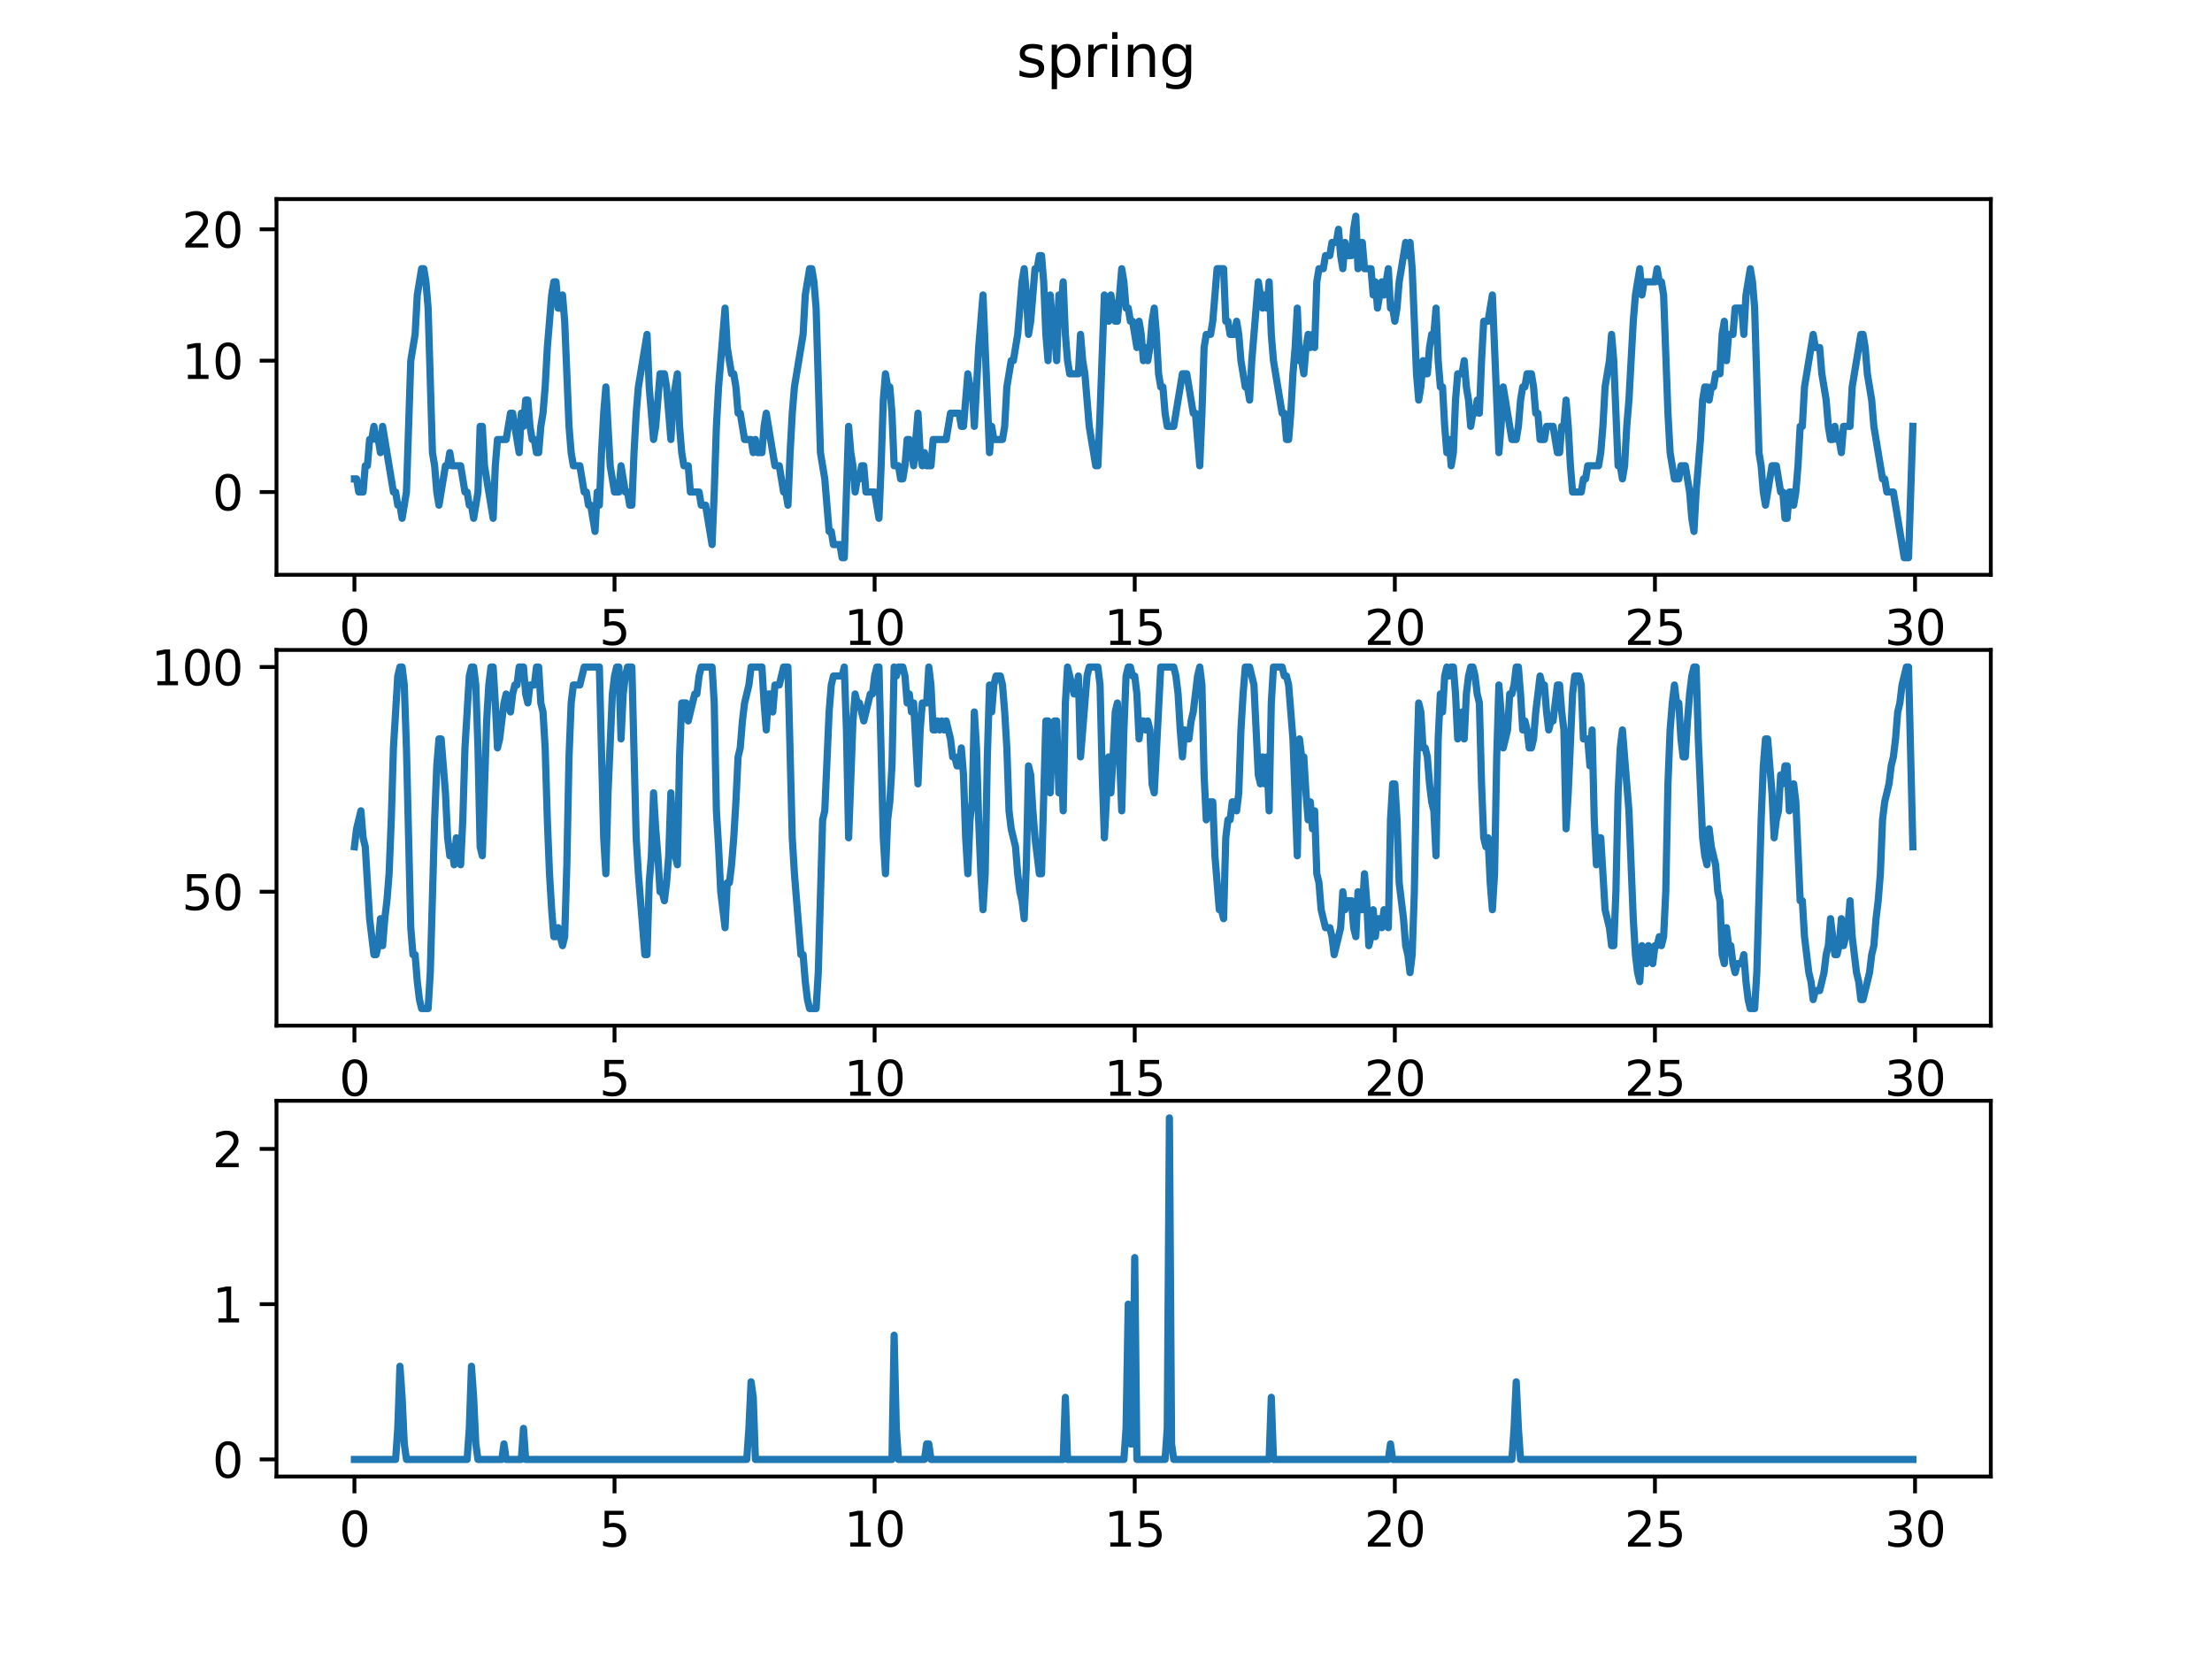 <?xml version="1.0" encoding="utf-8" standalone="no"?>
<!DOCTYPE svg PUBLIC "-//W3C//DTD SVG 1.1//EN"
  "http://www.w3.org/Graphics/SVG/1.1/DTD/svg11.dtd">
<svg xmlns:xlink="http://www.w3.org/1999/xlink" width="460.8pt" height="345.6pt" viewBox="0 0 460.8 345.6" xmlns="http://www.w3.org/2000/svg" version="1.1">
 <defs>
  <style type="text/css">*{stroke-linejoin: round; stroke-linecap: butt}</style>
 </defs>
 <g id="figure_1">
  <g id="patch_1">
   <path d="M 0 345.6 
L 460.8 345.6 
L 460.8 0 
L 0 0 
z
" style="fill: #ffffff"/>
  </g>
  <g id="axes_1">
   <g id="patch_2">
    <path d="M 57.6 119.74 
L 414.72 119.74 
L 414.72 41.472 
L 57.6 41.472 
z
" style="fill: #ffffff"/>
   </g>
   <g id="matplotlib.axis_1">
    <g id="xtick_1">
     <g id="line2d_1">
      <defs>
       <path id="m22f1d4c1fb" d="M 0 0 
L 0 3.5 
" style="stroke: #000000; stroke-width: 0.8"/>
      </defs>
      <g>
       <use xlink:href="#m22f1d4c1fb" x="73.833" y="119.74" style="stroke: #000000; stroke-width: 0.8"/>
      </g>
     </g>
     <g id="text_1">
      <!-- 0 -->
      <g transform="translate(70.651 134.339) scale(0.1 -0.1)">
       <defs>
        <path id="DejaVuSans-30" d="M 2034 4250 
Q 1547 4250 1301 3770 
Q 1056 3291 1056 2328 
Q 1056 1369 1301 889 
Q 1547 409 2034 409 
Q 2525 409 2770 889 
Q 3016 1369 3016 2328 
Q 3016 3291 2770 3770 
Q 2525 4250 2034 4250 
z
M 2034 4750 
Q 2819 4750 3233 4129 
Q 3647 3509 3647 2328 
Q 3647 1150 3233 529 
Q 2819 -91 2034 -91 
Q 1250 -91 836 529 
Q 422 1150 422 2328 
Q 422 3509 836 4129 
Q 1250 4750 2034 4750 
z
" transform="scale(0.016)"/>
       </defs>
       <use xlink:href="#DejaVuSans-30"/>
      </g>
     </g>
    </g>
    <g id="xtick_2">
     <g id="line2d_2">
      <g>
       <use xlink:href="#m22f1d4c1fb" x="128.017" y="119.74" style="stroke: #000000; stroke-width: 0.8"/>
      </g>
     </g>
     <g id="text_2">
      <!-- 5 -->
      <g transform="translate(124.836 134.339) scale(0.1 -0.1)">
       <defs>
        <path id="DejaVuSans-35" d="M 691 4666 
L 3169 4666 
L 3169 4134 
L 1269 4134 
L 1269 2991 
Q 1406 3038 1543 3061 
Q 1681 3084 1819 3084 
Q 2600 3084 3056 2656 
Q 3513 2228 3513 1497 
Q 3513 744 3044 326 
Q 2575 -91 1722 -91 
Q 1428 -91 1123 -41 
Q 819 9 494 109 
L 494 744 
Q 775 591 1075 516 
Q 1375 441 1709 441 
Q 2250 441 2565 725 
Q 2881 1009 2881 1497 
Q 2881 1984 2565 2268 
Q 2250 2553 1709 2553 
Q 1456 2553 1204 2497 
Q 953 2441 691 2322 
L 691 4666 
z
" transform="scale(0.016)"/>
       </defs>
       <use xlink:href="#DejaVuSans-35"/>
      </g>
     </g>
    </g>
    <g id="xtick_3">
     <g id="line2d_3">
      <g>
       <use xlink:href="#m22f1d4c1fb" x="182.201" y="119.74" style="stroke: #000000; stroke-width: 0.8"/>
      </g>
     </g>
     <g id="text_3">
      <!-- 10 -->
      <g transform="translate(175.839 134.339) scale(0.1 -0.1)">
       <defs>
        <path id="DejaVuSans-31" d="M 794 531 
L 1825 531 
L 1825 4091 
L 703 3866 
L 703 4441 
L 1819 4666 
L 2450 4666 
L 2450 531 
L 3481 531 
L 3481 0 
L 794 0 
L 794 531 
z
" transform="scale(0.016)"/>
       </defs>
       <use xlink:href="#DejaVuSans-31"/>
       <use xlink:href="#DejaVuSans-30" x="63.623"/>
      </g>
     </g>
    </g>
    <g id="xtick_4">
     <g id="line2d_4">
      <g>
       <use xlink:href="#m22f1d4c1fb" x="236.386" y="119.74" style="stroke: #000000; stroke-width: 0.8"/>
      </g>
     </g>
     <g id="text_4">
      <!-- 15 -->
      <g transform="translate(230.023 134.339) scale(0.1 -0.1)">
       <use xlink:href="#DejaVuSans-31"/>
       <use xlink:href="#DejaVuSans-35" x="63.623"/>
      </g>
     </g>
    </g>
    <g id="xtick_5">
     <g id="line2d_5">
      <g>
       <use xlink:href="#m22f1d4c1fb" x="290.57" y="119.74" style="stroke: #000000; stroke-width: 0.8"/>
      </g>
     </g>
     <g id="text_5">
      <!-- 20 -->
      <g transform="translate(284.208 134.339) scale(0.1 -0.1)">
       <defs>
        <path id="DejaVuSans-32" d="M 1228 531 
L 3431 531 
L 3431 0 
L 469 0 
L 469 531 
Q 828 903 1448 1529 
Q 2069 2156 2228 2338 
Q 2531 2678 2651 2914 
Q 2772 3150 2772 3378 
Q 2772 3750 2511 3984 
Q 2250 4219 1831 4219 
Q 1534 4219 1204 4116 
Q 875 4013 500 3803 
L 500 4441 
Q 881 4594 1212 4672 
Q 1544 4750 1819 4750 
Q 2544 4750 2975 4387 
Q 3406 4025 3406 3419 
Q 3406 3131 3298 2873 
Q 3191 2616 2906 2266 
Q 2828 2175 2409 1742 
Q 1991 1309 1228 531 
z
" transform="scale(0.016)"/>
       </defs>
       <use xlink:href="#DejaVuSans-32"/>
       <use xlink:href="#DejaVuSans-30" x="63.623"/>
      </g>
     </g>
    </g>
    <g id="xtick_6">
     <g id="line2d_6">
      <g>
       <use xlink:href="#m22f1d4c1fb" x="344.754" y="119.74" style="stroke: #000000; stroke-width: 0.8"/>
      </g>
     </g>
     <g id="text_6">
      <!-- 25 -->
      <g transform="translate(338.392 134.339) scale(0.1 -0.1)">
       <use xlink:href="#DejaVuSans-32"/>
       <use xlink:href="#DejaVuSans-35" x="63.623"/>
      </g>
     </g>
    </g>
    <g id="xtick_7">
     <g id="line2d_7">
      <g>
       <use xlink:href="#m22f1d4c1fb" x="398.939" y="119.74" style="stroke: #000000; stroke-width: 0.8"/>
      </g>
     </g>
     <g id="text_7">
      <!-- 30 -->
      <g transform="translate(392.576 134.339) scale(0.1 -0.1)">
       <defs>
        <path id="DejaVuSans-33" d="M 2597 2516 
Q 3050 2419 3304 2112 
Q 3559 1806 3559 1356 
Q 3559 666 3084 287 
Q 2609 -91 1734 -91 
Q 1441 -91 1130 -33 
Q 819 25 488 141 
L 488 750 
Q 750 597 1062 519 
Q 1375 441 1716 441 
Q 2309 441 2620 675 
Q 2931 909 2931 1356 
Q 2931 1769 2642 2001 
Q 2353 2234 1838 2234 
L 1294 2234 
L 1294 2753 
L 1863 2753 
Q 2328 2753 2575 2939 
Q 2822 3125 2822 3475 
Q 2822 3834 2567 4026 
Q 2313 4219 1838 4219 
Q 1578 4219 1281 4162 
Q 984 4106 628 3988 
L 628 4550 
Q 988 4650 1302 4700 
Q 1616 4750 1894 4750 
Q 2613 4750 3031 4423 
Q 3450 4097 3450 3541 
Q 3450 3153 3228 2886 
Q 3006 2619 2597 2516 
z
" transform="scale(0.016)"/>
       </defs>
       <use xlink:href="#DejaVuSans-33"/>
       <use xlink:href="#DejaVuSans-30" x="63.623"/>
      </g>
     </g>
    </g>
   </g>
   <g id="matplotlib.axis_2">
    <g id="ytick_1">
     <g id="line2d_8">
      <defs>
       <path id="m64ffca02f5" d="M 0 0 
L -3.5 0 
" style="stroke: #000000; stroke-width: 0.8"/>
      </defs>
      <g>
       <use xlink:href="#m64ffca02f5" x="57.6" y="102.499" style="stroke: #000000; stroke-width: 0.8"/>
      </g>
     </g>
     <g id="text_8">
      <!-- 0 -->
      <g transform="translate(44.237 106.299) scale(0.1 -0.1)">
       <use xlink:href="#DejaVuSans-30"/>
      </g>
     </g>
    </g>
    <g id="ytick_2">
     <g id="line2d_9">
      <g>
       <use xlink:href="#m64ffca02f5" x="57.6" y="75.133" style="stroke: #000000; stroke-width: 0.8"/>
      </g>
     </g>
     <g id="text_9">
      <!-- 10 -->
      <g transform="translate(37.875 78.932) scale(0.1 -0.1)">
       <use xlink:href="#DejaVuSans-31"/>
       <use xlink:href="#DejaVuSans-30" x="63.623"/>
      </g>
     </g>
    </g>
    <g id="ytick_3">
     <g id="line2d_10">
      <g>
       <use xlink:href="#m64ffca02f5" x="57.6" y="47.766" style="stroke: #000000; stroke-width: 0.8"/>
      </g>
     </g>
     <g id="text_10">
      <!-- 20 -->
      <g transform="translate(37.875 51.566) scale(0.1 -0.1)">
       <use xlink:href="#DejaVuSans-32"/>
       <use xlink:href="#DejaVuSans-30" x="63.623"/>
      </g>
     </g>
    </g>
   </g>
   <g id="line2d_11">
    <path d="M 73.833 99.763 
L 74.284 99.763 
L 74.736 102.499 
L 75.639 102.499 
L 76.09 97.026 
L 76.542 97.026 
L 76.993 91.553 
L 77.445 91.553 
L 77.897 88.816 
L 78.348 91.553 
L 78.8 91.553 
L 79.251 94.289 
L 79.703 88.816 
L 81.96 102.499 
L 82.412 102.499 
L 82.863 105.236 
L 83.315 105.236 
L 83.767 107.973 
L 84.67 102.499 
L 85.573 75.133 
L 86.476 69.66 
L 86.927 61.45 
L 87.83 55.976 
L 88.282 55.976 
L 88.733 58.713 
L 89.185 64.186 
L 90.088 94.289 
L 90.54 97.026 
L 90.991 102.499 
L 91.443 105.236 
L 92.797 97.026 
L 93.249 97.026 
L 93.7 94.289 
L 94.152 97.026 
L 95.958 97.026 
L 96.861 102.499 
L 97.313 102.499 
L 97.764 105.236 
L 98.216 105.236 
L 98.667 107.973 
L 99.57 102.499 
L 100.022 88.816 
L 100.473 88.816 
L 100.925 97.026 
L 102.731 107.973 
L 103.183 97.026 
L 103.634 91.553 
L 105.44 91.553 
L 106.343 86.079 
L 106.795 86.079 
L 108.149 94.289 
L 108.601 86.079 
L 109.053 88.816 
L 109.504 83.343 
L 109.956 83.343 
L 110.407 88.816 
L 110.859 91.553 
L 111.31 91.553 
L 111.762 94.289 
L 112.213 94.289 
L 112.665 88.816 
L 113.116 86.079 
L 113.568 80.606 
L 114.019 72.396 
L 114.923 61.45 
L 115.374 58.713 
L 115.826 58.713 
L 116.277 64.186 
L 116.729 64.186 
L 117.18 61.45 
L 117.632 66.923 
L 118.535 88.816 
L 118.986 94.289 
L 119.438 97.026 
L 120.792 97.026 
L 121.696 102.499 
L 122.147 102.499 
L 122.599 105.236 
L 123.05 105.236 
L 123.953 110.709 
L 124.405 102.499 
L 124.856 105.236 
L 125.308 94.289 
L 125.759 86.079 
L 126.211 80.606 
L 127.114 97.026 
L 128.017 102.499 
L 128.92 102.499 
L 129.372 97.026 
L 130.275 102.499 
L 130.726 102.499 
L 131.178 105.236 
L 131.629 105.236 
L 132.081 94.289 
L 132.532 86.079 
L 132.984 80.606 
L 134.79 69.66 
L 135.242 80.606 
L 136.145 91.553 
L 136.596 88.816 
L 137.499 77.869 
L 138.402 77.869 
L 138.854 80.606 
L 139.757 91.553 
L 140.209 83.343 
L 141.112 77.869 
L 141.563 88.816 
L 142.015 94.289 
L 142.466 97.026 
L 143.369 97.026 
L 143.821 102.499 
L 145.627 102.499 
L 146.079 105.236 
L 146.982 105.236 
L 148.336 113.446 
L 148.788 102.499 
L 149.239 88.816 
L 149.691 80.606 
L 151.045 64.186 
L 151.497 72.396 
L 152.4 77.869 
L 152.852 77.869 
L 153.303 80.606 
L 153.755 86.079 
L 154.206 86.079 
L 155.109 91.553 
L 156.464 91.553 
L 156.915 94.289 
L 157.367 91.553 
L 157.818 94.289 
L 158.722 94.289 
L 159.173 88.816 
L 159.625 86.079 
L 161.431 97.026 
L 162.334 97.026 
L 163.237 102.499 
L 163.688 102.499 
L 164.14 105.236 
L 164.592 94.289 
L 165.043 86.079 
L 165.495 80.606 
L 167.301 69.66 
L 167.752 61.45 
L 168.655 55.976 
L 169.107 55.976 
L 169.558 58.713 
L 170.01 64.186 
L 170.913 94.289 
L 171.816 99.763 
L 172.719 110.709 
L 173.171 110.709 
L 173.622 113.446 
L 174.977 113.446 
L 175.428 116.183 
L 175.88 116.183 
L 176.783 88.816 
L 177.235 94.289 
L 177.686 97.026 
L 178.138 102.499 
L 178.589 99.763 
L 179.041 99.763 
L 179.492 97.026 
L 179.944 97.026 
L 180.395 102.499 
L 182.201 102.499 
L 183.104 107.973 
L 183.556 97.026 
L 184.008 83.343 
L 184.459 77.869 
L 184.911 80.606 
L 185.362 80.606 
L 185.814 86.079 
L 186.265 97.026 
L 187.168 97.026 
L 187.62 99.763 
L 188.071 99.763 
L 188.523 97.026 
L 188.974 91.553 
L 189.426 91.553 
L 190.329 97.026 
L 191.232 86.079 
L 191.684 94.289 
L 192.135 97.026 
L 192.587 94.289 
L 193.038 97.026 
L 193.941 97.026 
L 194.393 91.553 
L 197.102 91.553 
L 198.005 86.079 
L 199.811 86.079 
L 200.263 88.816 
L 200.714 88.816 
L 201.617 77.869 
L 202.069 80.606 
L 202.521 80.606 
L 202.972 88.816 
L 203.875 72.396 
L 204.778 61.45 
L 206.133 94.289 
L 206.584 88.816 
L 207.036 91.553 
L 208.842 91.553 
L 209.294 88.816 
L 209.745 80.606 
L 210.648 75.133 
L 211.1 75.133 
L 212.003 69.66 
L 212.906 58.713 
L 213.357 55.976 
L 213.809 61.45 
L 214.26 69.66 
L 214.712 66.923 
L 215.615 55.976 
L 216.067 55.976 
L 216.518 53.24 
L 216.97 53.24 
L 217.421 58.713 
L 217.873 69.66 
L 218.324 75.133 
L 218.776 61.45 
L 219.227 66.923 
L 219.679 69.66 
L 220.13 75.133 
L 220.582 61.45 
L 221.034 64.186 
L 221.485 58.713 
L 221.937 69.66 
L 222.388 75.133 
L 222.84 77.869 
L 224.646 77.869 
L 225.097 69.66 
L 225.549 75.133 
L 226 77.869 
L 226.904 88.816 
L 228.258 97.026 
L 228.71 97.026 
L 229.161 86.079 
L 230.064 61.45 
L 230.967 66.923 
L 231.419 61.45 
L 232.322 66.923 
L 232.773 66.923 
L 233.677 55.976 
L 234.128 58.713 
L 234.58 64.186 
L 235.031 64.186 
L 235.483 66.923 
L 235.934 66.923 
L 236.837 72.396 
L 237.289 66.923 
L 237.74 69.66 
L 238.192 75.133 
L 238.643 72.396 
L 239.095 75.133 
L 239.547 72.396 
L 239.998 66.923 
L 240.45 64.186 
L 240.901 69.66 
L 241.353 77.869 
L 241.804 80.606 
L 242.256 80.606 
L 242.707 86.079 
L 243.159 88.816 
L 244.513 88.816 
L 246.32 77.869 
L 247.223 77.869 
L 248.577 86.079 
L 249.029 86.079 
L 249.932 97.026 
L 250.383 86.079 
L 250.835 72.396 
L 251.286 69.66 
L 252.19 69.66 
L 252.641 66.923 
L 253.544 55.976 
L 254.899 55.976 
L 255.35 66.923 
L 255.802 66.923 
L 256.253 69.66 
L 257.156 69.66 
L 257.608 66.923 
L 258.06 69.66 
L 258.511 75.133 
L 259.414 80.606 
L 259.866 80.606 
L 260.317 83.343 
L 260.769 75.133 
L 262.123 58.713 
L 263.026 64.186 
L 263.478 61.45 
L 263.929 64.186 
L 264.381 58.713 
L 264.833 69.66 
L 265.284 75.133 
L 267.09 86.079 
L 267.542 86.079 
L 267.993 91.553 
L 268.445 91.553 
L 268.896 86.079 
L 269.348 77.869 
L 269.799 72.396 
L 270.251 64.186 
L 270.703 75.133 
L 271.154 75.133 
L 271.606 77.869 
L 272.057 72.396 
L 272.509 69.66 
L 272.96 72.396 
L 273.412 69.66 
L 273.863 72.396 
L 274.315 58.713 
L 274.766 55.976 
L 275.669 55.976 
L 276.121 53.24 
L 277.024 53.24 
L 277.476 50.503 
L 278.379 50.503 
L 278.83 47.766 
L 279.282 53.24 
L 279.733 55.976 
L 280.185 50.503 
L 280.636 53.24 
L 281.539 53.24 
L 281.991 47.766 
L 282.442 45.03 
L 282.894 55.976 
L 283.346 50.503 
L 283.797 50.503 
L 284.249 55.976 
L 285.603 55.976 
L 286.055 61.45 
L 286.506 58.713 
L 286.958 64.186 
L 287.861 58.713 
L 288.312 61.45 
L 289.216 55.976 
L 289.667 64.186 
L 290.119 64.186 
L 290.57 66.923 
L 291.022 64.186 
L 291.473 58.713 
L 292.828 50.503 
L 293.279 53.24 
L 293.731 50.503 
L 294.182 55.976 
L 295.085 77.869 
L 295.537 83.343 
L 295.989 80.606 
L 296.44 75.133 
L 296.892 77.869 
L 297.343 77.869 
L 297.795 72.396 
L 298.246 69.66 
L 298.698 69.66 
L 299.149 64.186 
L 299.601 75.133 
L 300.052 80.606 
L 300.504 80.606 
L 300.955 88.816 
L 301.407 94.289 
L 301.859 91.553 
L 302.31 97.026 
L 302.762 94.289 
L 303.213 83.343 
L 303.665 77.869 
L 304.568 77.869 
L 305.019 75.133 
L 305.471 80.606 
L 305.922 83.343 
L 306.374 88.816 
L 306.825 86.079 
L 307.277 86.079 
L 307.728 83.343 
L 308.18 86.079 
L 308.632 75.133 
L 309.083 66.923 
L 309.986 66.923 
L 310.889 61.45 
L 312.244 94.289 
L 312.695 88.816 
L 313.147 80.606 
L 314.953 91.553 
L 315.856 91.553 
L 316.308 88.816 
L 316.759 83.343 
L 317.211 80.606 
L 317.662 80.606 
L 318.114 77.869 
L 319.017 77.869 
L 319.468 80.606 
L 319.92 86.079 
L 320.372 86.079 
L 320.823 91.553 
L 321.726 91.553 
L 322.178 88.816 
L 323.532 88.816 
L 324.435 94.289 
L 324.887 94.289 
L 325.338 88.816 
L 325.79 88.816 
L 326.241 83.343 
L 326.693 88.816 
L 327.145 97.026 
L 327.596 102.499 
L 329.402 102.499 
L 329.854 99.763 
L 330.305 99.763 
L 330.757 97.026 
L 333.015 97.026 
L 333.466 94.289 
L 333.918 88.816 
L 334.369 80.606 
L 335.272 75.133 
L 335.724 69.66 
L 336.175 75.133 
L 337.078 97.026 
L 337.53 97.026 
L 337.981 99.763 
L 338.433 97.026 
L 338.884 88.816 
L 339.336 83.343 
L 340.239 66.923 
L 340.691 61.45 
L 341.594 55.976 
L 342.045 61.45 
L 342.497 58.713 
L 344.754 58.713 
L 345.206 55.976 
L 345.658 58.713 
L 346.109 58.713 
L 346.561 61.45 
L 347.464 86.079 
L 347.915 94.289 
L 348.818 99.763 
L 349.721 99.763 
L 350.173 97.026 
L 351.076 97.026 
L 351.979 102.499 
L 352.431 107.973 
L 352.882 110.709 
L 353.334 102.499 
L 354.237 91.553 
L 354.688 83.343 
L 355.14 80.606 
L 355.591 80.606 
L 356.043 83.343 
L 356.494 80.606 
L 356.946 80.606 
L 357.397 77.869 
L 358.301 77.869 
L 358.752 69.66 
L 359.204 66.923 
L 359.655 75.133 
L 360.107 69.66 
L 361.01 69.66 
L 361.461 64.186 
L 362.816 64.186 
L 363.267 69.66 
L 363.719 61.45 
L 364.622 55.976 
L 365.074 58.713 
L 365.525 64.186 
L 366.428 94.289 
L 366.88 97.026 
L 367.331 102.499 
L 367.783 105.236 
L 369.137 97.026 
L 370.04 97.026 
L 370.944 102.499 
L 371.395 102.499 
L 371.847 107.973 
L 372.298 107.973 
L 372.75 102.499 
L 373.201 102.499 
L 373.653 105.236 
L 374.104 102.499 
L 374.556 97.026 
L 375.007 88.816 
L 375.459 88.816 
L 375.91 80.606 
L 377.717 69.66 
L 378.168 72.396 
L 379.071 72.396 
L 379.523 77.869 
L 380.426 83.343 
L 380.877 88.816 
L 381.329 91.553 
L 381.78 91.553 
L 382.232 88.816 
L 382.684 91.553 
L 383.135 91.553 
L 383.587 94.289 
L 384.038 88.816 
L 385.393 88.816 
L 385.844 80.606 
L 387.65 69.66 
L 388.102 69.66 
L 388.553 72.396 
L 389.005 77.869 
L 389.908 83.343 
L 390.36 88.816 
L 392.166 99.763 
L 392.617 99.763 
L 393.069 102.499 
L 394.423 102.499 
L 396.681 116.183 
L 397.584 116.183 
L 398.487 88.816 
L 398.487 88.816 
" clip-path="url(#pc40062a6d7)" style="fill: none; stroke: #1f77b4; stroke-width: 1.5; stroke-linecap: square"/>
   </g>
   <g id="patch_3">
    <path d="M 57.6 119.74 
L 57.6 41.472 
" style="fill: none; stroke: #000000; stroke-width: 0.8; stroke-linejoin: miter; stroke-linecap: square"/>
   </g>
   <g id="patch_4">
    <path d="M 414.72 119.74 
L 414.72 41.472 
" style="fill: none; stroke: #000000; stroke-width: 0.8; stroke-linejoin: miter; stroke-linecap: square"/>
   </g>
   <g id="patch_5">
    <path d="M 57.6 119.74 
L 414.72 119.74 
" style="fill: none; stroke: #000000; stroke-width: 0.8; stroke-linejoin: miter; stroke-linecap: square"/>
   </g>
   <g id="patch_6">
    <path d="M 57.6 41.472 
L 414.72 41.472 
" style="fill: none; stroke: #000000; stroke-width: 0.8; stroke-linejoin: miter; stroke-linecap: square"/>
   </g>
  </g>
  <g id="axes_2">
   <g id="patch_7">
    <path d="M 57.6 213.662 
L 414.72 213.662 
L 414.72 135.394 
L 57.6 135.394 
z
" style="fill: #ffffff"/>
   </g>
   <g id="matplotlib.axis_3">
    <g id="xtick_8">
     <g id="line2d_12">
      <g>
       <use xlink:href="#m22f1d4c1fb" x="73.833" y="213.662" style="stroke: #000000; stroke-width: 0.8"/>
      </g>
     </g>
     <g id="text_11">
      <!-- 0 -->
      <g transform="translate(70.651 228.261) scale(0.1 -0.1)">
       <use xlink:href="#DejaVuSans-30"/>
      </g>
     </g>
    </g>
    <g id="xtick_9">
     <g id="line2d_13">
      <g>
       <use xlink:href="#m22f1d4c1fb" x="128.017" y="213.662" style="stroke: #000000; stroke-width: 0.8"/>
      </g>
     </g>
     <g id="text_12">
      <!-- 5 -->
      <g transform="translate(124.836 228.261) scale(0.1 -0.1)">
       <use xlink:href="#DejaVuSans-35"/>
      </g>
     </g>
    </g>
    <g id="xtick_10">
     <g id="line2d_14">
      <g>
       <use xlink:href="#m22f1d4c1fb" x="182.201" y="213.662" style="stroke: #000000; stroke-width: 0.8"/>
      </g>
     </g>
     <g id="text_13">
      <!-- 10 -->
      <g transform="translate(175.839 228.261) scale(0.1 -0.1)">
       <use xlink:href="#DejaVuSans-31"/>
       <use xlink:href="#DejaVuSans-30" x="63.623"/>
      </g>
     </g>
    </g>
    <g id="xtick_11">
     <g id="line2d_15">
      <g>
       <use xlink:href="#m22f1d4c1fb" x="236.386" y="213.662" style="stroke: #000000; stroke-width: 0.8"/>
      </g>
     </g>
     <g id="text_14">
      <!-- 15 -->
      <g transform="translate(230.023 228.261) scale(0.1 -0.1)">
       <use xlink:href="#DejaVuSans-31"/>
       <use xlink:href="#DejaVuSans-35" x="63.623"/>
      </g>
     </g>
    </g>
    <g id="xtick_12">
     <g id="line2d_16">
      <g>
       <use xlink:href="#m22f1d4c1fb" x="290.57" y="213.662" style="stroke: #000000; stroke-width: 0.8"/>
      </g>
     </g>
     <g id="text_15">
      <!-- 20 -->
      <g transform="translate(284.208 228.261) scale(0.1 -0.1)">
       <use xlink:href="#DejaVuSans-32"/>
       <use xlink:href="#DejaVuSans-30" x="63.623"/>
      </g>
     </g>
    </g>
    <g id="xtick_13">
     <g id="line2d_17">
      <g>
       <use xlink:href="#m22f1d4c1fb" x="344.754" y="213.662" style="stroke: #000000; stroke-width: 0.8"/>
      </g>
     </g>
     <g id="text_16">
      <!-- 25 -->
      <g transform="translate(338.392 228.261) scale(0.1 -0.1)">
       <use xlink:href="#DejaVuSans-32"/>
       <use xlink:href="#DejaVuSans-35" x="63.623"/>
      </g>
     </g>
    </g>
    <g id="xtick_14">
     <g id="line2d_18">
      <g>
       <use xlink:href="#m22f1d4c1fb" x="398.939" y="213.662" style="stroke: #000000; stroke-width: 0.8"/>
      </g>
     </g>
     <g id="text_17">
      <!-- 30 -->
      <g transform="translate(392.576 228.261) scale(0.1 -0.1)">
       <use xlink:href="#DejaVuSans-33"/>
       <use xlink:href="#DejaVuSans-30" x="63.623"/>
      </g>
     </g>
    </g>
   </g>
   <g id="matplotlib.axis_4">
    <g id="ytick_4">
     <g id="line2d_19">
      <g>
       <use xlink:href="#m64ffca02f5" x="57.6" y="185.763" style="stroke: #000000; stroke-width: 0.8"/>
      </g>
     </g>
     <g id="text_18">
      <!-- 50 -->
      <g transform="translate(37.875 189.562) scale(0.1 -0.1)">
       <use xlink:href="#DejaVuSans-35"/>
       <use xlink:href="#DejaVuSans-30" x="63.623"/>
      </g>
     </g>
    </g>
    <g id="ytick_5">
     <g id="line2d_20">
      <g>
       <use xlink:href="#m64ffca02f5" x="57.6" y="138.952" style="stroke: #000000; stroke-width: 0.8"/>
      </g>
     </g>
     <g id="text_19">
      <!-- 100 -->
      <g transform="translate(31.512 142.751) scale(0.1 -0.1)">
       <use xlink:href="#DejaVuSans-31"/>
       <use xlink:href="#DejaVuSans-30" x="63.623"/>
       <use xlink:href="#DejaVuSans-30" x="127.246"/>
      </g>
     </g>
    </g>
   </g>
   <g id="line2d_21">
    <path d="M 73.833 176.4 
L 74.284 172.656 
L 75.187 168.911 
L 75.639 174.528 
L 76.09 176.4 
L 76.993 191.38 
L 77.897 198.87 
L 78.348 198.87 
L 78.8 196.997 
L 79.251 191.38 
L 79.703 196.997 
L 80.154 191.38 
L 80.606 187.635 
L 81.057 182.018 
L 81.509 170.783 
L 81.96 155.804 
L 82.863 140.824 
L 83.315 138.952 
L 83.767 138.952 
L 84.218 142.696 
L 84.67 155.804 
L 85.573 193.252 
L 86.024 198.87 
L 86.476 198.87 
L 86.927 204.487 
L 87.379 208.232 
L 87.83 210.104 
L 89.185 210.104 
L 89.636 202.615 
L 90.54 170.783 
L 90.991 159.548 
L 91.443 153.931 
L 91.894 153.931 
L 92.797 165.166 
L 93.249 174.528 
L 93.7 178.273 
L 94.152 176.4 
L 94.603 180.145 
L 95.055 174.528 
L 95.506 176.4 
L 95.958 180.145 
L 96.41 170.783 
L 96.861 155.804 
L 97.764 140.824 
L 98.216 138.952 
L 98.667 138.952 
L 99.119 142.696 
L 99.57 155.804 
L 100.022 176.4 
L 100.473 178.273 
L 101.376 150.186 
L 101.828 142.696 
L 102.28 138.952 
L 102.731 138.952 
L 103.183 146.441 
L 103.634 155.804 
L 104.086 153.931 
L 104.989 146.441 
L 105.44 144.569 
L 106.343 148.314 
L 106.795 144.569 
L 107.246 142.696 
L 107.698 142.696 
L 108.149 138.952 
L 109.053 138.952 
L 109.504 144.569 
L 109.956 146.441 
L 110.407 142.696 
L 111.31 142.696 
L 111.762 138.952 
L 112.213 138.952 
L 112.665 146.441 
L 113.116 148.314 
L 113.568 155.804 
L 114.019 170.783 
L 114.471 182.018 
L 114.923 189.508 
L 115.374 195.125 
L 115.826 195.125 
L 116.277 193.252 
L 117.18 196.997 
L 117.632 195.125 
L 118.083 180.145 
L 118.535 157.676 
L 118.986 146.441 
L 119.438 142.696 
L 120.792 142.696 
L 121.696 138.952 
L 124.856 138.952 
L 125.759 174.528 
L 126.211 182.018 
L 126.662 165.166 
L 127.566 144.569 
L 128.017 140.824 
L 128.469 138.952 
L 128.92 138.952 
L 129.372 153.931 
L 129.823 144.569 
L 130.275 140.824 
L 130.726 138.952 
L 131.629 138.952 
L 132.532 174.528 
L 132.984 182.018 
L 134.339 198.87 
L 134.79 198.87 
L 135.242 183.89 
L 135.693 178.273 
L 136.145 165.166 
L 136.596 172.656 
L 137.048 178.273 
L 137.499 185.763 
L 137.951 185.763 
L 138.402 187.635 
L 138.854 183.89 
L 139.305 178.273 
L 139.757 165.166 
L 140.209 174.528 
L 140.66 178.273 
L 141.112 180.145 
L 141.563 157.676 
L 142.015 146.441 
L 142.918 146.441 
L 143.369 150.186 
L 144.724 144.569 
L 145.175 144.569 
L 145.627 140.824 
L 146.079 138.952 
L 148.336 138.952 
L 148.788 146.441 
L 149.239 168.911 
L 149.691 176.4 
L 150.142 185.763 
L 151.045 193.252 
L 151.497 183.89 
L 151.948 183.89 
L 152.4 180.145 
L 152.852 174.528 
L 153.303 167.038 
L 153.755 157.676 
L 154.206 155.804 
L 154.658 150.186 
L 155.109 146.441 
L 156.012 142.696 
L 156.464 138.952 
L 158.722 138.952 
L 159.173 146.441 
L 159.625 152.059 
L 160.076 144.569 
L 160.528 144.569 
L 160.979 148.314 
L 161.431 142.696 
L 162.334 142.696 
L 163.237 138.952 
L 164.14 138.952 
L 165.043 174.528 
L 165.495 182.018 
L 166.849 198.87 
L 167.301 198.87 
L 167.752 204.487 
L 168.204 208.232 
L 168.655 210.104 
L 170.01 210.104 
L 170.461 202.615 
L 171.365 170.783 
L 171.816 168.911 
L 172.719 148.314 
L 173.171 142.696 
L 173.622 140.824 
L 175.428 140.824 
L 175.88 138.952 
L 176.331 152.059 
L 176.783 174.528 
L 177.686 150.186 
L 178.138 144.569 
L 178.589 146.441 
L 179.041 146.441 
L 179.944 150.186 
L 181.298 144.569 
L 181.75 144.569 
L 182.201 140.824 
L 182.653 138.952 
L 183.104 138.952 
L 184.008 174.528 
L 184.459 182.018 
L 184.911 170.783 
L 185.362 167.038 
L 185.814 159.548 
L 186.265 138.952 
L 186.717 140.824 
L 187.168 138.952 
L 188.071 138.952 
L 188.523 140.824 
L 188.974 146.441 
L 189.426 144.569 
L 189.878 148.314 
L 190.329 146.441 
L 191.232 163.293 
L 191.684 152.059 
L 192.135 146.441 
L 193.038 146.441 
L 193.49 138.952 
L 193.941 142.696 
L 194.393 152.059 
L 194.844 152.059 
L 195.296 150.186 
L 195.748 152.059 
L 196.199 150.186 
L 196.651 152.059 
L 197.102 150.186 
L 198.005 153.931 
L 198.457 157.676 
L 198.908 157.676 
L 199.36 159.548 
L 199.811 159.548 
L 200.263 155.804 
L 200.714 161.421 
L 201.166 174.528 
L 201.617 182.018 
L 202.069 170.783 
L 202.521 167.038 
L 202.972 148.314 
L 203.424 155.804 
L 203.875 170.783 
L 204.327 182.018 
L 204.778 189.508 
L 205.23 182.018 
L 205.681 157.676 
L 206.133 142.696 
L 206.584 148.314 
L 207.036 142.696 
L 207.487 140.824 
L 208.391 140.824 
L 208.842 142.696 
L 209.294 148.314 
L 209.745 155.804 
L 210.197 168.911 
L 210.648 172.656 
L 211.551 176.4 
L 212.003 182.018 
L 212.454 185.763 
L 212.906 187.635 
L 213.357 191.38 
L 213.809 180.145 
L 214.26 159.548 
L 214.712 161.421 
L 215.164 168.911 
L 215.615 174.528 
L 216.518 182.018 
L 216.97 182.018 
L 217.873 150.186 
L 218.324 150.186 
L 218.776 165.166 
L 219.227 153.931 
L 219.679 150.186 
L 220.13 150.186 
L 220.582 165.166 
L 221.034 157.676 
L 221.485 168.911 
L 221.937 146.441 
L 222.388 138.952 
L 223.743 144.569 
L 224.194 144.569 
L 224.646 140.824 
L 225.097 157.676 
L 226.452 140.824 
L 226.904 138.952 
L 228.71 138.952 
L 229.161 142.696 
L 229.613 161.421 
L 230.064 174.528 
L 230.967 157.676 
L 231.419 165.166 
L 231.87 157.676 
L 232.322 148.314 
L 232.773 146.441 
L 233.677 168.911 
L 234.128 152.059 
L 234.58 140.824 
L 235.031 138.952 
L 235.483 138.952 
L 235.934 140.824 
L 236.386 140.824 
L 236.837 144.569 
L 237.289 153.931 
L 237.74 150.186 
L 238.192 150.186 
L 238.643 152.059 
L 239.095 150.186 
L 239.547 152.059 
L 239.998 163.293 
L 240.45 165.166 
L 241.804 138.952 
L 244.513 138.952 
L 244.965 140.824 
L 245.416 144.569 
L 245.868 152.059 
L 246.32 157.676 
L 246.771 152.059 
L 247.223 153.931 
L 247.674 153.931 
L 248.126 150.186 
L 248.577 148.314 
L 249.48 140.824 
L 249.932 138.952 
L 250.383 142.696 
L 250.835 161.421 
L 251.286 170.783 
L 251.738 167.038 
L 252.641 167.038 
L 253.093 178.273 
L 253.996 189.508 
L 254.447 189.508 
L 254.899 191.38 
L 255.35 174.528 
L 255.802 170.783 
L 256.253 170.783 
L 256.705 167.038 
L 257.156 167.038 
L 257.608 168.911 
L 258.06 165.166 
L 258.511 152.059 
L 258.963 144.569 
L 259.414 138.952 
L 260.317 138.952 
L 261.22 142.696 
L 262.123 161.421 
L 262.575 163.293 
L 263.026 157.676 
L 263.478 163.293 
L 263.929 157.676 
L 264.381 168.911 
L 264.833 146.441 
L 265.284 138.952 
L 267.09 138.952 
L 267.542 140.824 
L 267.993 140.824 
L 268.445 142.696 
L 269.348 153.931 
L 270.251 178.273 
L 270.703 153.931 
L 271.154 157.676 
L 271.606 157.676 
L 272.057 165.166 
L 272.509 170.783 
L 272.96 167.038 
L 273.412 172.656 
L 273.863 168.911 
L 274.315 182.018 
L 274.766 183.89 
L 275.218 189.508 
L 276.121 193.252 
L 277.024 193.252 
L 277.476 195.125 
L 277.927 198.87 
L 279.282 193.252 
L 279.733 185.763 
L 280.185 189.508 
L 280.636 187.635 
L 281.539 187.635 
L 281.991 193.252 
L 282.442 195.125 
L 282.894 185.763 
L 283.346 189.508 
L 283.797 189.508 
L 284.249 182.018 
L 284.7 187.635 
L 285.152 196.997 
L 285.603 195.125 
L 286.055 189.508 
L 286.506 195.125 
L 286.958 191.38 
L 287.409 191.38 
L 287.861 193.252 
L 288.312 189.508 
L 289.216 193.252 
L 289.667 170.783 
L 290.119 163.293 
L 290.57 163.293 
L 291.022 170.783 
L 291.473 183.89 
L 292.376 191.38 
L 292.828 196.997 
L 293.279 198.87 
L 293.731 202.615 
L 294.182 198.87 
L 294.634 185.763 
L 295.085 161.421 
L 295.537 146.441 
L 295.989 148.314 
L 296.44 155.804 
L 296.892 155.804 
L 297.343 157.676 
L 297.795 163.293 
L 298.246 167.038 
L 298.698 168.911 
L 299.149 178.273 
L 299.601 153.931 
L 300.052 144.569 
L 300.504 148.314 
L 300.955 140.824 
L 301.407 138.952 
L 301.859 140.824 
L 302.31 138.952 
L 302.762 138.952 
L 303.213 144.569 
L 303.665 153.931 
L 304.116 152.059 
L 304.568 148.314 
L 305.019 153.931 
L 305.471 144.569 
L 305.922 140.824 
L 306.374 138.952 
L 306.825 138.952 
L 307.277 140.824 
L 307.728 144.569 
L 308.18 146.441 
L 308.632 163.293 
L 309.083 174.528 
L 309.535 176.4 
L 309.986 174.528 
L 310.438 183.89 
L 310.889 189.508 
L 311.341 182.018 
L 311.792 157.676 
L 312.244 142.696 
L 312.695 148.314 
L 313.147 155.804 
L 314.05 152.059 
L 314.502 144.569 
L 314.953 144.569 
L 315.405 142.696 
L 315.856 138.952 
L 316.308 138.952 
L 316.759 144.569 
L 317.211 152.059 
L 317.662 150.186 
L 318.114 152.059 
L 318.565 155.804 
L 319.017 155.804 
L 319.468 153.931 
L 319.92 148.314 
L 320.823 140.824 
L 321.275 142.696 
L 321.726 142.696 
L 322.178 148.314 
L 322.629 152.059 
L 323.081 150.186 
L 323.532 150.186 
L 324.435 142.696 
L 324.887 142.696 
L 325.338 148.314 
L 325.79 152.059 
L 326.241 172.656 
L 326.693 165.166 
L 327.596 144.569 
L 328.048 140.824 
L 328.951 140.824 
L 329.402 142.696 
L 329.854 153.931 
L 330.757 153.931 
L 331.208 159.548 
L 331.66 152.059 
L 332.111 170.783 
L 332.563 180.145 
L 333.015 174.528 
L 333.466 174.528 
L 334.369 189.508 
L 335.272 193.252 
L 335.724 196.997 
L 336.175 196.997 
L 336.627 185.763 
L 337.078 165.166 
L 337.53 155.804 
L 337.981 152.059 
L 339.336 168.911 
L 340.239 191.38 
L 340.691 198.87 
L 341.142 202.615 
L 341.594 204.487 
L 342.045 196.997 
L 342.948 200.742 
L 343.4 196.997 
L 344.303 200.742 
L 344.754 196.997 
L 345.206 196.997 
L 345.658 195.125 
L 346.109 196.997 
L 346.561 195.125 
L 347.012 185.763 
L 347.464 163.293 
L 347.915 152.059 
L 348.367 146.441 
L 348.818 142.696 
L 349.27 146.441 
L 349.721 146.441 
L 350.173 153.931 
L 350.624 157.676 
L 351.076 157.676 
L 351.528 150.186 
L 351.979 144.569 
L 352.431 140.824 
L 352.882 138.952 
L 353.334 138.952 
L 353.785 153.931 
L 354.688 174.528 
L 355.14 178.273 
L 355.591 180.145 
L 356.043 172.656 
L 356.494 176.4 
L 357.397 180.145 
L 357.849 185.763 
L 358.301 187.635 
L 358.752 198.87 
L 359.204 200.742 
L 359.655 193.252 
L 360.107 196.997 
L 360.558 196.997 
L 361.01 200.742 
L 361.461 202.615 
L 361.913 200.742 
L 362.816 200.742 
L 363.267 198.87 
L 363.719 204.487 
L 364.171 208.232 
L 364.622 210.104 
L 365.525 210.104 
L 365.977 202.615 
L 366.88 170.783 
L 367.331 159.548 
L 367.783 153.931 
L 368.234 153.931 
L 369.137 165.166 
L 369.589 174.528 
L 370.04 170.783 
L 370.492 168.911 
L 370.944 161.421 
L 371.395 163.293 
L 371.847 159.548 
L 372.298 159.548 
L 372.75 168.911 
L 373.201 167.038 
L 373.653 163.293 
L 374.104 167.038 
L 375.007 187.635 
L 375.459 187.635 
L 375.91 195.125 
L 376.814 202.615 
L 377.265 204.487 
L 377.717 208.232 
L 378.168 206.36 
L 379.071 206.36 
L 379.974 202.615 
L 380.426 198.87 
L 380.877 196.997 
L 381.329 191.38 
L 382.232 198.87 
L 382.684 198.87 
L 383.135 196.997 
L 383.587 191.38 
L 384.038 196.997 
L 384.941 193.252 
L 385.393 187.635 
L 385.844 195.125 
L 386.747 202.615 
L 387.199 204.487 
L 387.65 208.232 
L 388.102 208.232 
L 389.457 202.615 
L 389.908 198.87 
L 390.36 196.997 
L 390.811 191.38 
L 391.263 187.635 
L 391.714 182.018 
L 392.166 170.783 
L 392.617 167.038 
L 393.52 163.293 
L 393.972 159.548 
L 394.423 157.676 
L 394.875 153.931 
L 395.327 148.314 
L 395.778 146.441 
L 396.23 142.696 
L 397.133 138.952 
L 397.584 138.952 
L 398.487 176.4 
L 398.487 176.4 
" clip-path="url(#p58a500795f)" style="fill: none; stroke: #1f77b4; stroke-width: 1.5; stroke-linecap: square"/>
   </g>
   <g id="patch_8">
    <path d="M 57.6 213.662 
L 57.6 135.394 
" style="fill: none; stroke: #000000; stroke-width: 0.8; stroke-linejoin: miter; stroke-linecap: square"/>
   </g>
   <g id="patch_9">
    <path d="M 414.72 213.662 
L 414.72 135.394 
" style="fill: none; stroke: #000000; stroke-width: 0.8; stroke-linejoin: miter; stroke-linecap: square"/>
   </g>
   <g id="patch_10">
    <path d="M 57.6 213.662 
L 414.72 213.662 
" style="fill: none; stroke: #000000; stroke-width: 0.8; stroke-linejoin: miter; stroke-linecap: square"/>
   </g>
   <g id="patch_11">
    <path d="M 57.6 135.394 
L 414.72 135.394 
" style="fill: none; stroke: #000000; stroke-width: 0.8; stroke-linejoin: miter; stroke-linecap: square"/>
   </g>
  </g>
  <g id="axes_3">
   <g id="patch_12">
    <path d="M 57.6 307.584 
L 414.72 307.584 
L 414.72 229.316 
L 57.6 229.316 
z
" style="fill: #ffffff"/>
   </g>
   <g id="matplotlib.axis_5">
    <g id="xtick_15">
     <g id="line2d_22">
      <g>
       <use xlink:href="#m22f1d4c1fb" x="73.833" y="307.584" style="stroke: #000000; stroke-width: 0.8"/>
      </g>
     </g>
     <g id="text_20">
      <!-- 0 -->
      <g transform="translate(70.651 322.182) scale(0.1 -0.1)">
       <use xlink:href="#DejaVuSans-30"/>
      </g>
     </g>
    </g>
    <g id="xtick_16">
     <g id="line2d_23">
      <g>
       <use xlink:href="#m22f1d4c1fb" x="128.017" y="307.584" style="stroke: #000000; stroke-width: 0.8"/>
      </g>
     </g>
     <g id="text_21">
      <!-- 5 -->
      <g transform="translate(124.836 322.182) scale(0.1 -0.1)">
       <use xlink:href="#DejaVuSans-35"/>
      </g>
     </g>
    </g>
    <g id="xtick_17">
     <g id="line2d_24">
      <g>
       <use xlink:href="#m22f1d4c1fb" x="182.201" y="307.584" style="stroke: #000000; stroke-width: 0.8"/>
      </g>
     </g>
     <g id="text_22">
      <!-- 10 -->
      <g transform="translate(175.839 322.182) scale(0.1 -0.1)">
       <use xlink:href="#DejaVuSans-31"/>
       <use xlink:href="#DejaVuSans-30" x="63.623"/>
      </g>
     </g>
    </g>
    <g id="xtick_18">
     <g id="line2d_25">
      <g>
       <use xlink:href="#m22f1d4c1fb" x="236.386" y="307.584" style="stroke: #000000; stroke-width: 0.8"/>
      </g>
     </g>
     <g id="text_23">
      <!-- 15 -->
      <g transform="translate(230.023 322.182) scale(0.1 -0.1)">
       <use xlink:href="#DejaVuSans-31"/>
       <use xlink:href="#DejaVuSans-35" x="63.623"/>
      </g>
     </g>
    </g>
    <g id="xtick_19">
     <g id="line2d_26">
      <g>
       <use xlink:href="#m22f1d4c1fb" x="290.57" y="307.584" style="stroke: #000000; stroke-width: 0.8"/>
      </g>
     </g>
     <g id="text_24">
      <!-- 20 -->
      <g transform="translate(284.208 322.182) scale(0.1 -0.1)">
       <use xlink:href="#DejaVuSans-32"/>
       <use xlink:href="#DejaVuSans-30" x="63.623"/>
      </g>
     </g>
    </g>
    <g id="xtick_20">
     <g id="line2d_27">
      <g>
       <use xlink:href="#m22f1d4c1fb" x="344.754" y="307.584" style="stroke: #000000; stroke-width: 0.8"/>
      </g>
     </g>
     <g id="text_25">
      <!-- 25 -->
      <g transform="translate(338.392 322.182) scale(0.1 -0.1)">
       <use xlink:href="#DejaVuSans-32"/>
       <use xlink:href="#DejaVuSans-35" x="63.623"/>
      </g>
     </g>
    </g>
    <g id="xtick_21">
     <g id="line2d_28">
      <g>
       <use xlink:href="#m22f1d4c1fb" x="398.939" y="307.584" style="stroke: #000000; stroke-width: 0.8"/>
      </g>
     </g>
     <g id="text_26">
      <!-- 30 -->
      <g transform="translate(392.576 322.182) scale(0.1 -0.1)">
       <use xlink:href="#DejaVuSans-33"/>
       <use xlink:href="#DejaVuSans-30" x="63.623"/>
      </g>
     </g>
    </g>
   </g>
   <g id="matplotlib.axis_6">
    <g id="ytick_6">
     <g id="line2d_29">
      <g>
       <use xlink:href="#m64ffca02f5" x="57.6" y="304.026" style="stroke: #000000; stroke-width: 0.8"/>
      </g>
     </g>
     <g id="text_27">
      <!-- 0 -->
      <g transform="translate(44.237 307.826) scale(0.1 -0.1)">
       <use xlink:href="#DejaVuSans-30"/>
      </g>
     </g>
    </g>
    <g id="ytick_7">
     <g id="line2d_30">
      <g>
       <use xlink:href="#m64ffca02f5" x="57.6" y="271.684" style="stroke: #000000; stroke-width: 0.8"/>
      </g>
     </g>
     <g id="text_28">
      <!-- 1 -->
      <g transform="translate(44.237 275.483) scale(0.1 -0.1)">
       <use xlink:href="#DejaVuSans-31"/>
      </g>
     </g>
    </g>
    <g id="ytick_8">
     <g id="line2d_31">
      <g>
       <use xlink:href="#m64ffca02f5" x="57.6" y="239.342" style="stroke: #000000; stroke-width: 0.8"/>
      </g>
     </g>
     <g id="text_29">
      <!-- 2 -->
      <g transform="translate(44.237 243.141) scale(0.1 -0.1)">
       <use xlink:href="#DejaVuSans-32"/>
      </g>
     </g>
    </g>
   </g>
   <g id="line2d_32">
    <path d="M 73.833 304.026 
L 82.412 304.026 
L 82.863 297.558 
L 83.315 284.621 
L 83.767 291.089 
L 84.218 300.792 
L 84.67 304.026 
L 97.313 304.026 
L 97.764 297.558 
L 98.216 284.621 
L 98.667 291.089 
L 99.119 300.792 
L 99.57 304.026 
L 104.537 304.026 
L 104.989 300.792 
L 105.44 304.026 
L 108.601 304.026 
L 109.053 297.558 
L 109.504 304.026 
L 155.561 304.026 
L 156.012 297.558 
L 156.464 287.855 
L 156.915 291.089 
L 157.367 304.026 
L 185.814 304.026 
L 186.265 278.153 
L 186.717 297.558 
L 187.168 304.026 
L 192.587 304.026 
L 193.038 300.792 
L 193.49 300.792 
L 193.941 304.026 
L 221.485 304.026 
L 221.937 291.089 
L 222.388 304.026 
L 234.128 304.026 
L 234.58 297.558 
L 235.031 271.684 
L 235.483 300.792 
L 235.934 300.792 
L 236.386 261.981 
L 236.837 304.026 
L 242.707 304.026 
L 243.159 297.558 
L 243.61 232.873 
L 244.062 300.792 
L 244.513 304.026 
L 264.381 304.026 
L 264.833 291.089 
L 265.284 304.026 
L 289.216 304.026 
L 289.667 300.792 
L 290.119 304.026 
L 314.953 304.026 
L 315.405 297.558 
L 315.856 287.855 
L 316.308 297.558 
L 316.759 304.026 
L 398.487 304.026 
L 398.487 304.026 
" clip-path="url(#pdf2305cc91)" style="fill: none; stroke: #1f77b4; stroke-width: 1.5; stroke-linecap: square"/>
   </g>
   <g id="patch_13">
    <path d="M 57.6 307.584 
L 57.6 229.316 
" style="fill: none; stroke: #000000; stroke-width: 0.8; stroke-linejoin: miter; stroke-linecap: square"/>
   </g>
   <g id="patch_14">
    <path d="M 414.72 307.584 
L 414.72 229.316 
" style="fill: none; stroke: #000000; stroke-width: 0.8; stroke-linejoin: miter; stroke-linecap: square"/>
   </g>
   <g id="patch_15">
    <path d="M 57.6 307.584 
L 414.72 307.584 
" style="fill: none; stroke: #000000; stroke-width: 0.8; stroke-linejoin: miter; stroke-linecap: square"/>
   </g>
   <g id="patch_16">
    <path d="M 57.6 229.316 
L 414.72 229.316 
" style="fill: none; stroke: #000000; stroke-width: 0.8; stroke-linejoin: miter; stroke-linecap: square"/>
   </g>
  </g>
  <g id="text_30">
   <!-- spring -->
   <g transform="translate(211.72 16.03) scale(0.12 -0.12)">
    <defs>
     <path id="DejaVuSans-73" d="M 2834 3397 
L 2834 2853 
Q 2591 2978 2328 3040 
Q 2066 3103 1784 3103 
Q 1356 3103 1142 2972 
Q 928 2841 928 2578 
Q 928 2378 1081 2264 
Q 1234 2150 1697 2047 
L 1894 2003 
Q 2506 1872 2764 1633 
Q 3022 1394 3022 966 
Q 3022 478 2636 193 
Q 2250 -91 1575 -91 
Q 1294 -91 989 -36 
Q 684 19 347 128 
L 347 722 
Q 666 556 975 473 
Q 1284 391 1588 391 
Q 1994 391 2212 530 
Q 2431 669 2431 922 
Q 2431 1156 2273 1281 
Q 2116 1406 1581 1522 
L 1381 1569 
Q 847 1681 609 1914 
Q 372 2147 372 2553 
Q 372 3047 722 3315 
Q 1072 3584 1716 3584 
Q 2034 3584 2315 3537 
Q 2597 3491 2834 3397 
z
" transform="scale(0.016)"/>
     <path id="DejaVuSans-70" d="M 1159 525 
L 1159 -1331 
L 581 -1331 
L 581 3500 
L 1159 3500 
L 1159 2969 
Q 1341 3281 1617 3432 
Q 1894 3584 2278 3584 
Q 2916 3584 3314 3078 
Q 3713 2572 3713 1747 
Q 3713 922 3314 415 
Q 2916 -91 2278 -91 
Q 1894 -91 1617 61 
Q 1341 213 1159 525 
z
M 3116 1747 
Q 3116 2381 2855 2742 
Q 2594 3103 2138 3103 
Q 1681 3103 1420 2742 
Q 1159 2381 1159 1747 
Q 1159 1113 1420 752 
Q 1681 391 2138 391 
Q 2594 391 2855 752 
Q 3116 1113 3116 1747 
z
" transform="scale(0.016)"/>
     <path id="DejaVuSans-72" d="M 2631 2963 
Q 2534 3019 2420 3045 
Q 2306 3072 2169 3072 
Q 1681 3072 1420 2755 
Q 1159 2438 1159 1844 
L 1159 0 
L 581 0 
L 581 3500 
L 1159 3500 
L 1159 2956 
Q 1341 3275 1631 3429 
Q 1922 3584 2338 3584 
Q 2397 3584 2469 3576 
Q 2541 3569 2628 3553 
L 2631 2963 
z
" transform="scale(0.016)"/>
     <path id="DejaVuSans-69" d="M 603 3500 
L 1178 3500 
L 1178 0 
L 603 0 
L 603 3500 
z
M 603 4863 
L 1178 4863 
L 1178 4134 
L 603 4134 
L 603 4863 
z
" transform="scale(0.016)"/>
     <path id="DejaVuSans-6e" d="M 3513 2113 
L 3513 0 
L 2938 0 
L 2938 2094 
Q 2938 2591 2744 2837 
Q 2550 3084 2163 3084 
Q 1697 3084 1428 2787 
Q 1159 2491 1159 1978 
L 1159 0 
L 581 0 
L 581 3500 
L 1159 3500 
L 1159 2956 
Q 1366 3272 1645 3428 
Q 1925 3584 2291 3584 
Q 2894 3584 3203 3211 
Q 3513 2838 3513 2113 
z
" transform="scale(0.016)"/>
     <path id="DejaVuSans-67" d="M 2906 1791 
Q 2906 2416 2648 2759 
Q 2391 3103 1925 3103 
Q 1463 3103 1205 2759 
Q 947 2416 947 1791 
Q 947 1169 1205 825 
Q 1463 481 1925 481 
Q 2391 481 2648 825 
Q 2906 1169 2906 1791 
z
M 3481 434 
Q 3481 -459 3084 -895 
Q 2688 -1331 1869 -1331 
Q 1566 -1331 1297 -1286 
Q 1028 -1241 775 -1147 
L 775 -588 
Q 1028 -725 1275 -790 
Q 1522 -856 1778 -856 
Q 2344 -856 2625 -561 
Q 2906 -266 2906 331 
L 2906 616 
Q 2728 306 2450 153 
Q 2172 0 1784 0 
Q 1141 0 747 490 
Q 353 981 353 1791 
Q 353 2603 747 3093 
Q 1141 3584 1784 3584 
Q 2172 3584 2450 3431 
Q 2728 3278 2906 2969 
L 2906 3500 
L 3481 3500 
L 3481 434 
z
" transform="scale(0.016)"/>
    </defs>
    <use xlink:href="#DejaVuSans-73"/>
    <use xlink:href="#DejaVuSans-70" x="52.1"/>
    <use xlink:href="#DejaVuSans-72" x="115.576"/>
    <use xlink:href="#DejaVuSans-69" x="156.689"/>
    <use xlink:href="#DejaVuSans-6e" x="184.473"/>
    <use xlink:href="#DejaVuSans-67" x="247.852"/>
   </g>
  </g>
 </g>
 <defs>
  <clipPath id="pc40062a6d7">
   <rect x="57.6" y="41.472" width="357.12" height="78.268"/>
  </clipPath>
  <clipPath id="p58a500795f">
   <rect x="57.6" y="135.394" width="357.12" height="78.268"/>
  </clipPath>
  <clipPath id="pdf2305cc91">
   <rect x="57.6" y="229.316" width="357.12" height="78.268"/>
  </clipPath>
 </defs>
</svg>
